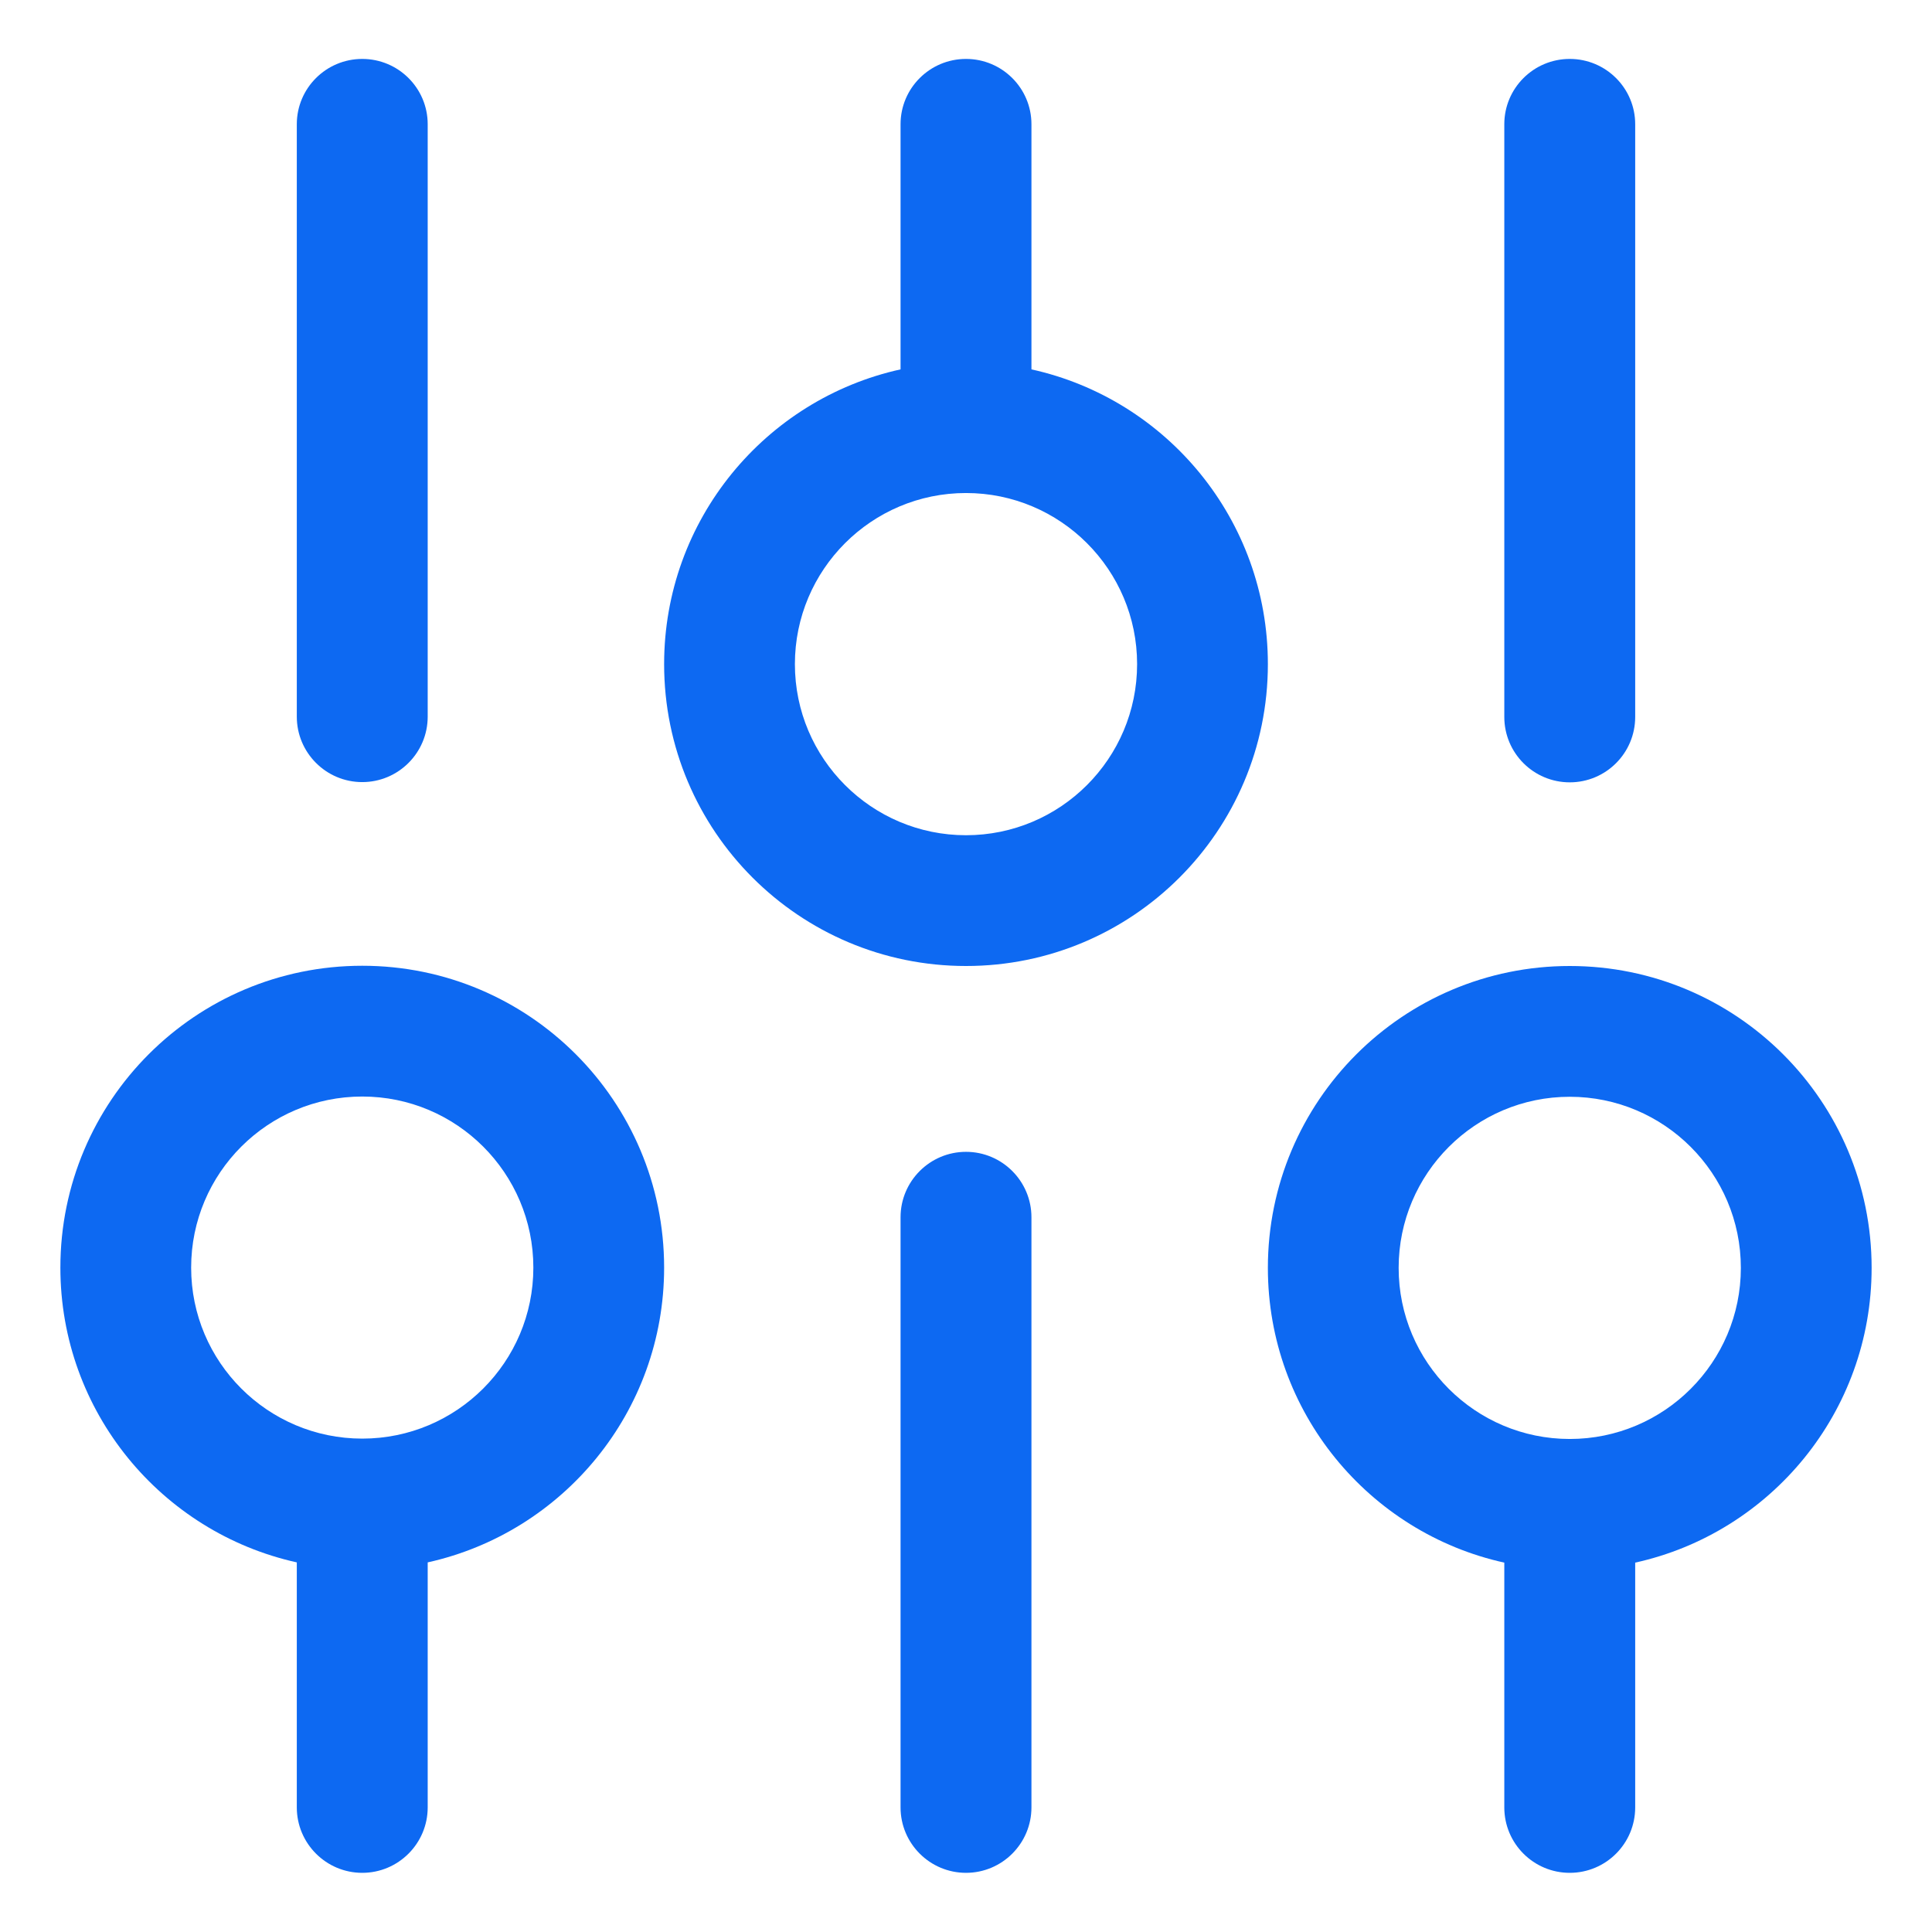 <svg width="16" height="16" viewBox="0 0 16 16" fill="none" xmlns="http://www.w3.org/2000/svg">
<path fill-rule="evenodd" clip-rule="evenodd" d="M8.542 3.059L8.542 1.029C8.542 0.73 8.299 0.488 8 0.488C7.701 0.488 7.458 0.73 7.458 1.029V3.059C6.338 3.306 5.5 4.305 5.5 5.5C5.5 6.881 6.619 8 8 8C9.381 8 10.5 6.881 10.5 5.5C10.5 4.305 9.662 3.306 8.542 3.059ZM8 4.083C8.782 4.083 9.417 4.718 9.417 5.5C9.417 6.282 8.782 6.917 8 6.917C7.218 6.917 6.583 6.282 6.583 5.5C6.583 4.718 7.218 4.083 8 4.083Z" fill="#0D69F2"/>
<path d="M8.542 14.968C8.542 15.267 8.299 15.51 8 15.51C7.701 15.51 7.458 15.267 7.458 14.968V10.081C7.458 9.782 7.701 9.539 8 9.539C8.299 9.539 8.542 9.782 8.542 10.081V14.968Z" fill="#0D69F2"/>
<path d="M3 6.477C3.299 6.477 3.542 6.234 3.542 5.935L3.542 1.029C3.542 0.73 3.299 0.488 3 0.488C2.701 0.488 2.458 0.73 2.458 1.029V5.935C2.458 6.234 2.701 6.477 3 6.477Z" fill="#0D69F2"/>
<path d="M13.542 1.029C13.542 0.73 13.299 0.488 13 0.488C12.701 0.488 12.458 0.73 12.458 1.029V5.937C12.458 6.237 12.701 6.479 13 6.479C13.299 6.479 13.542 6.237 13.542 5.937V1.029Z" fill="#0D69F2"/>
<path fill-rule="evenodd" clip-rule="evenodd" d="M13.542 12.941C14.662 12.694 15.5 11.695 15.5 10.5C15.5 9.119 14.381 8 13 8C11.619 8 10.5 9.119 10.5 10.5C10.5 11.695 11.338 12.694 12.458 12.941V14.968C12.458 15.268 12.701 15.51 13 15.51C13.299 15.51 13.542 15.268 13.542 14.968V12.941ZM14.417 10.5C14.417 11.282 13.782 11.917 13 11.917C12.218 11.917 11.583 11.282 11.583 10.5C11.583 9.718 12.218 9.083 13 9.083C13.782 9.083 14.417 9.718 14.417 10.5Z" fill="#0D69F2"/>
<path fill-rule="evenodd" clip-rule="evenodd" d="M3 15.51C3.299 15.51 3.542 15.267 3.542 14.968V12.939C4.662 12.691 5.5 11.692 5.5 10.498C5.5 9.117 4.381 7.998 3 7.998C1.619 7.998 0.5 9.117 0.5 10.498C0.5 11.692 1.338 12.691 2.458 12.939V14.968C2.458 15.267 2.701 15.51 3 15.51ZM4.417 10.498C4.417 9.715 3.782 9.081 3 9.081C2.218 9.081 1.583 9.715 1.583 10.498C1.583 11.28 2.218 11.914 3 11.914C3.782 11.914 4.417 11.28 4.417 10.498Z" fill="#0D69F2"/>
</svg>
